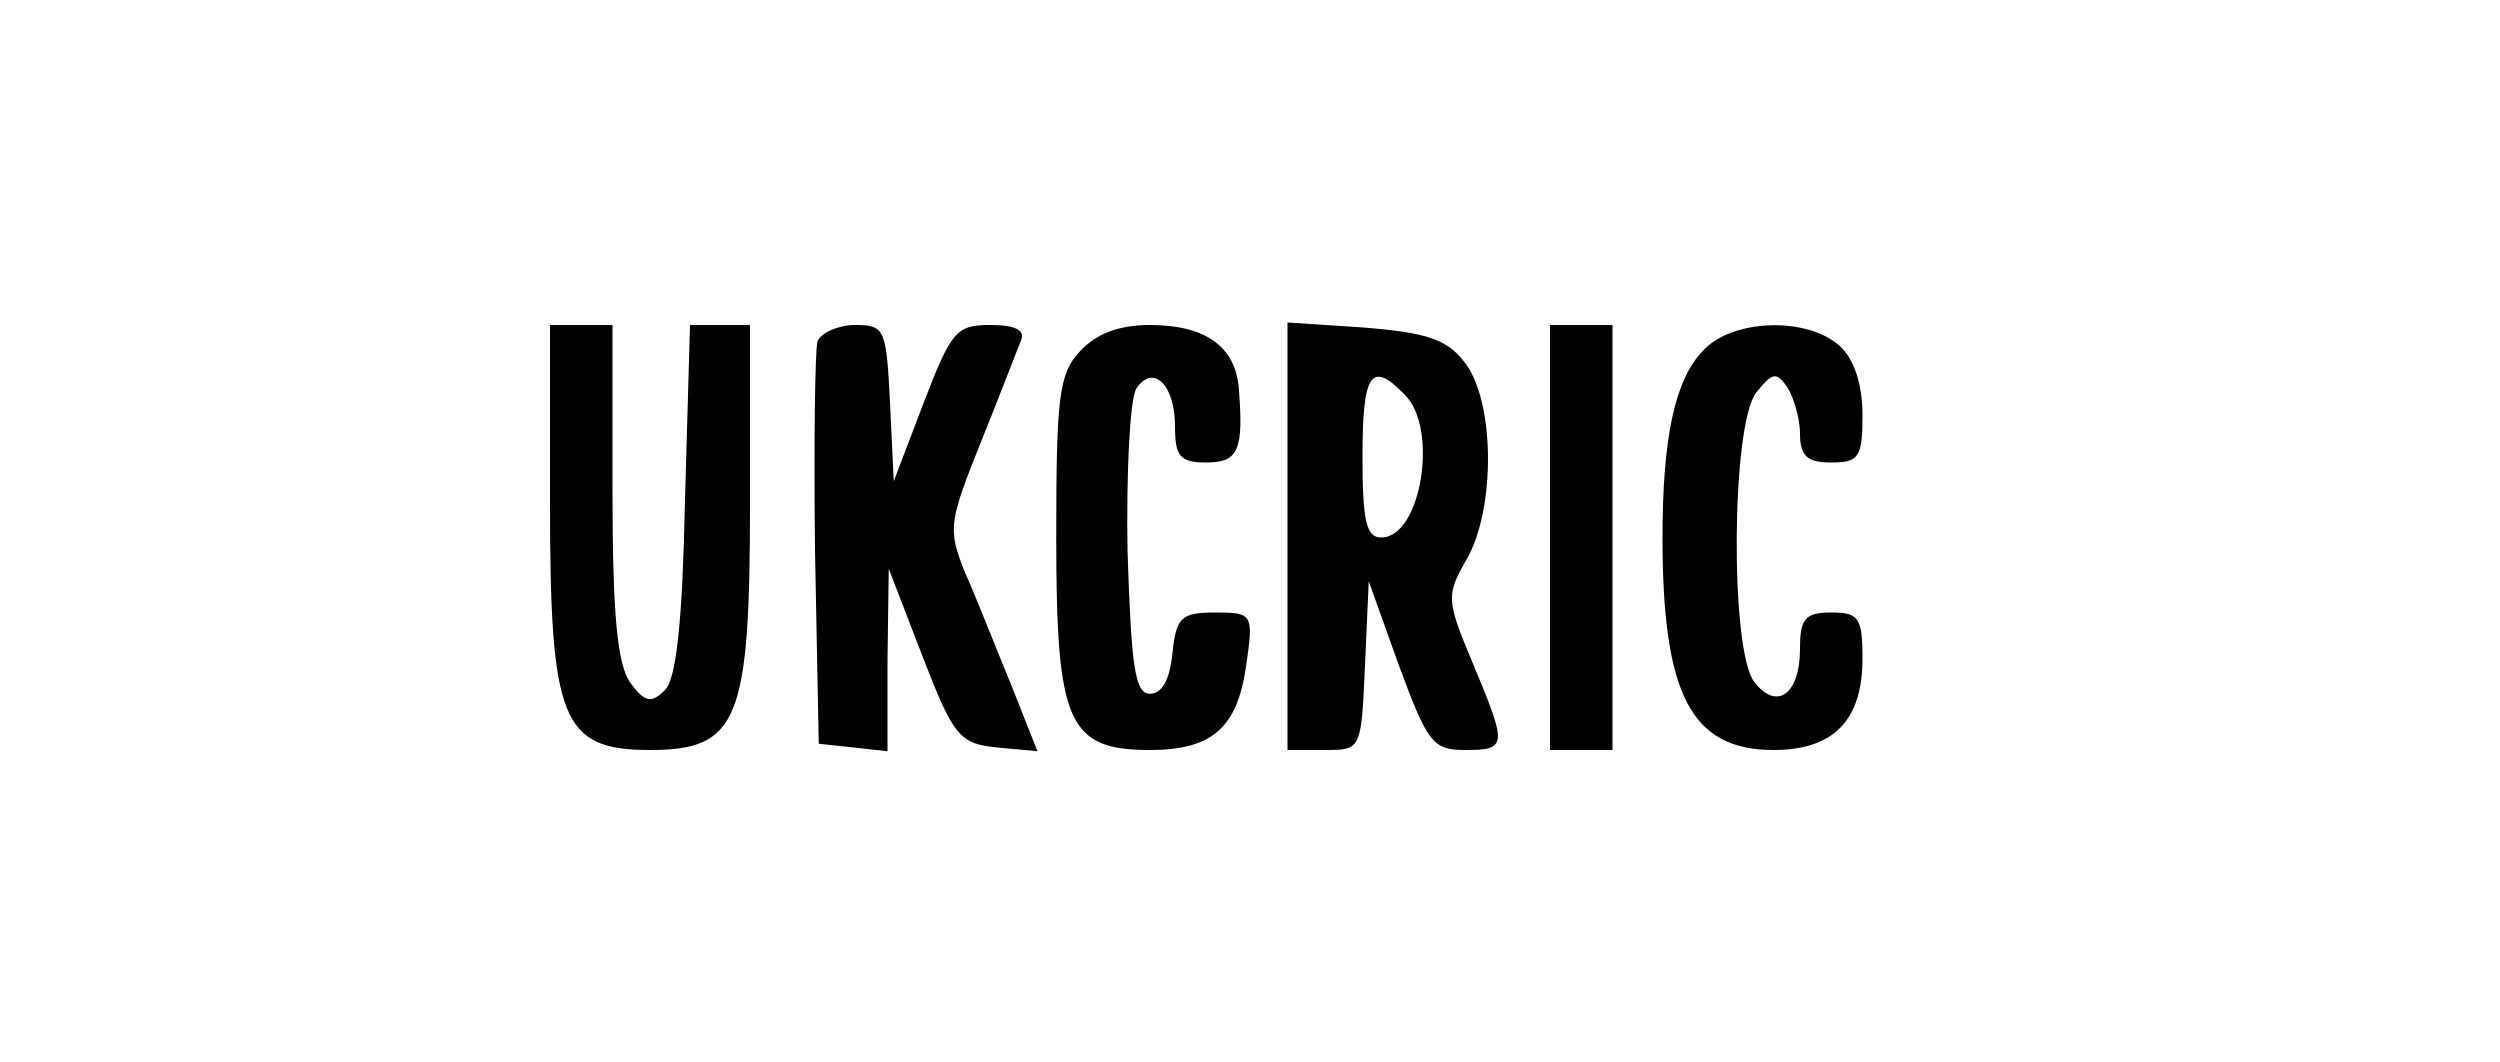<svg version="1" xmlns="http://www.w3.org/2000/svg" width="266.667" height="113.333" viewBox="0 0 200 85"><path d="M44 40.1c0 17.5.9 19.9 8 19.9s8-2.4 8-19.9V26h-4.8l-.4 14c-.2 9.8-.7 14.3-1.6 15.2-1.1 1.1-1.6 1-2.8-.6-1-1.5-1.4-5.3-1.4-15.3V26h-5v14.1zM65.4 27.3c-.2.7-.3 8.2-.2 16.7l.3 15.5 2.8.3 2.7.3v-7.3l.1-7.3 2.7 7c2.5 6.5 3 7 6 7.3l3.2.3-2.1-5.3c-1.2-2.9-2.8-7-3.7-9-1.4-3.5-1.3-4 1.3-10.5 1.5-3.7 2.9-7.4 3.2-8.1.3-.8-.5-1.2-2.5-1.2-2.7 0-3.1.5-5.3 6.2l-2.4 6.3-.3-6.3c-.3-5.9-.4-6.2-2.8-6.2-1.3 0-2.7.6-3 1.3zM86.4 28.1c-1.7 1.8-1.9 3.7-1.9 14.9 0 14.8.9 17 7.5 17 5 0 7-1.8 7.7-6.8.6-4.1.5-4.2-2.5-4.2-2.7 0-3.1.4-3.4 3.2-.2 2.1-.8 3.3-1.8 3.3-1.2 0-1.5-2.1-1.8-11.5-.1-6.3.2-12.1.7-12.9 1.3-2 3.1-.4 3.1 3 0 2.4.4 2.9 2.5 2.9 2.6 0 3-1 2.6-6-.3-3.3-2.7-5-7.1-5-2.5 0-4.3.7-5.6 2.1zM103 42.9V60h3c2.9 0 2.9 0 3.2-6.8l.3-6.7 2.4 6.7c2.3 6.2 2.7 6.8 5.3 6.8 3.4 0 3.4-.3.6-7-2.1-5-2.1-5.4-.5-8.2 2.4-4.1 2.3-12.9-.2-15.9-1.4-1.8-3.1-2.3-8-2.7l-6.1-.4v17.1zm9.4-11.3c2.7 2.7 1.3 11.4-1.9 11.4-1.2 0-1.5-1.3-1.5-6.5 0-6.7.7-7.7 3.4-4.9zM124 43v17h5V26h-5v17zM136.2 28.1C134 30.4 133 35 133 43c0 12.6 2.3 17 8.9 17 4.8 0 7.1-2.4 7.1-7.3 0-3.3-.3-3.7-2.5-3.7-2.1 0-2.5.5-2.5 2.9 0 3.7-1.9 5-3.7 2.6-1.9-2.7-1.8-20.5.2-23.1 1.3-1.6 1.6-1.7 2.5-.4.5.8 1 2.5 1 3.7 0 1.8.6 2.3 2.5 2.3 2.2 0 2.5-.4 2.5-3.8 0-2.5-.7-4.5-1.8-5.5-2.6-2.4-8.7-2.2-11 .4z"/></svg>